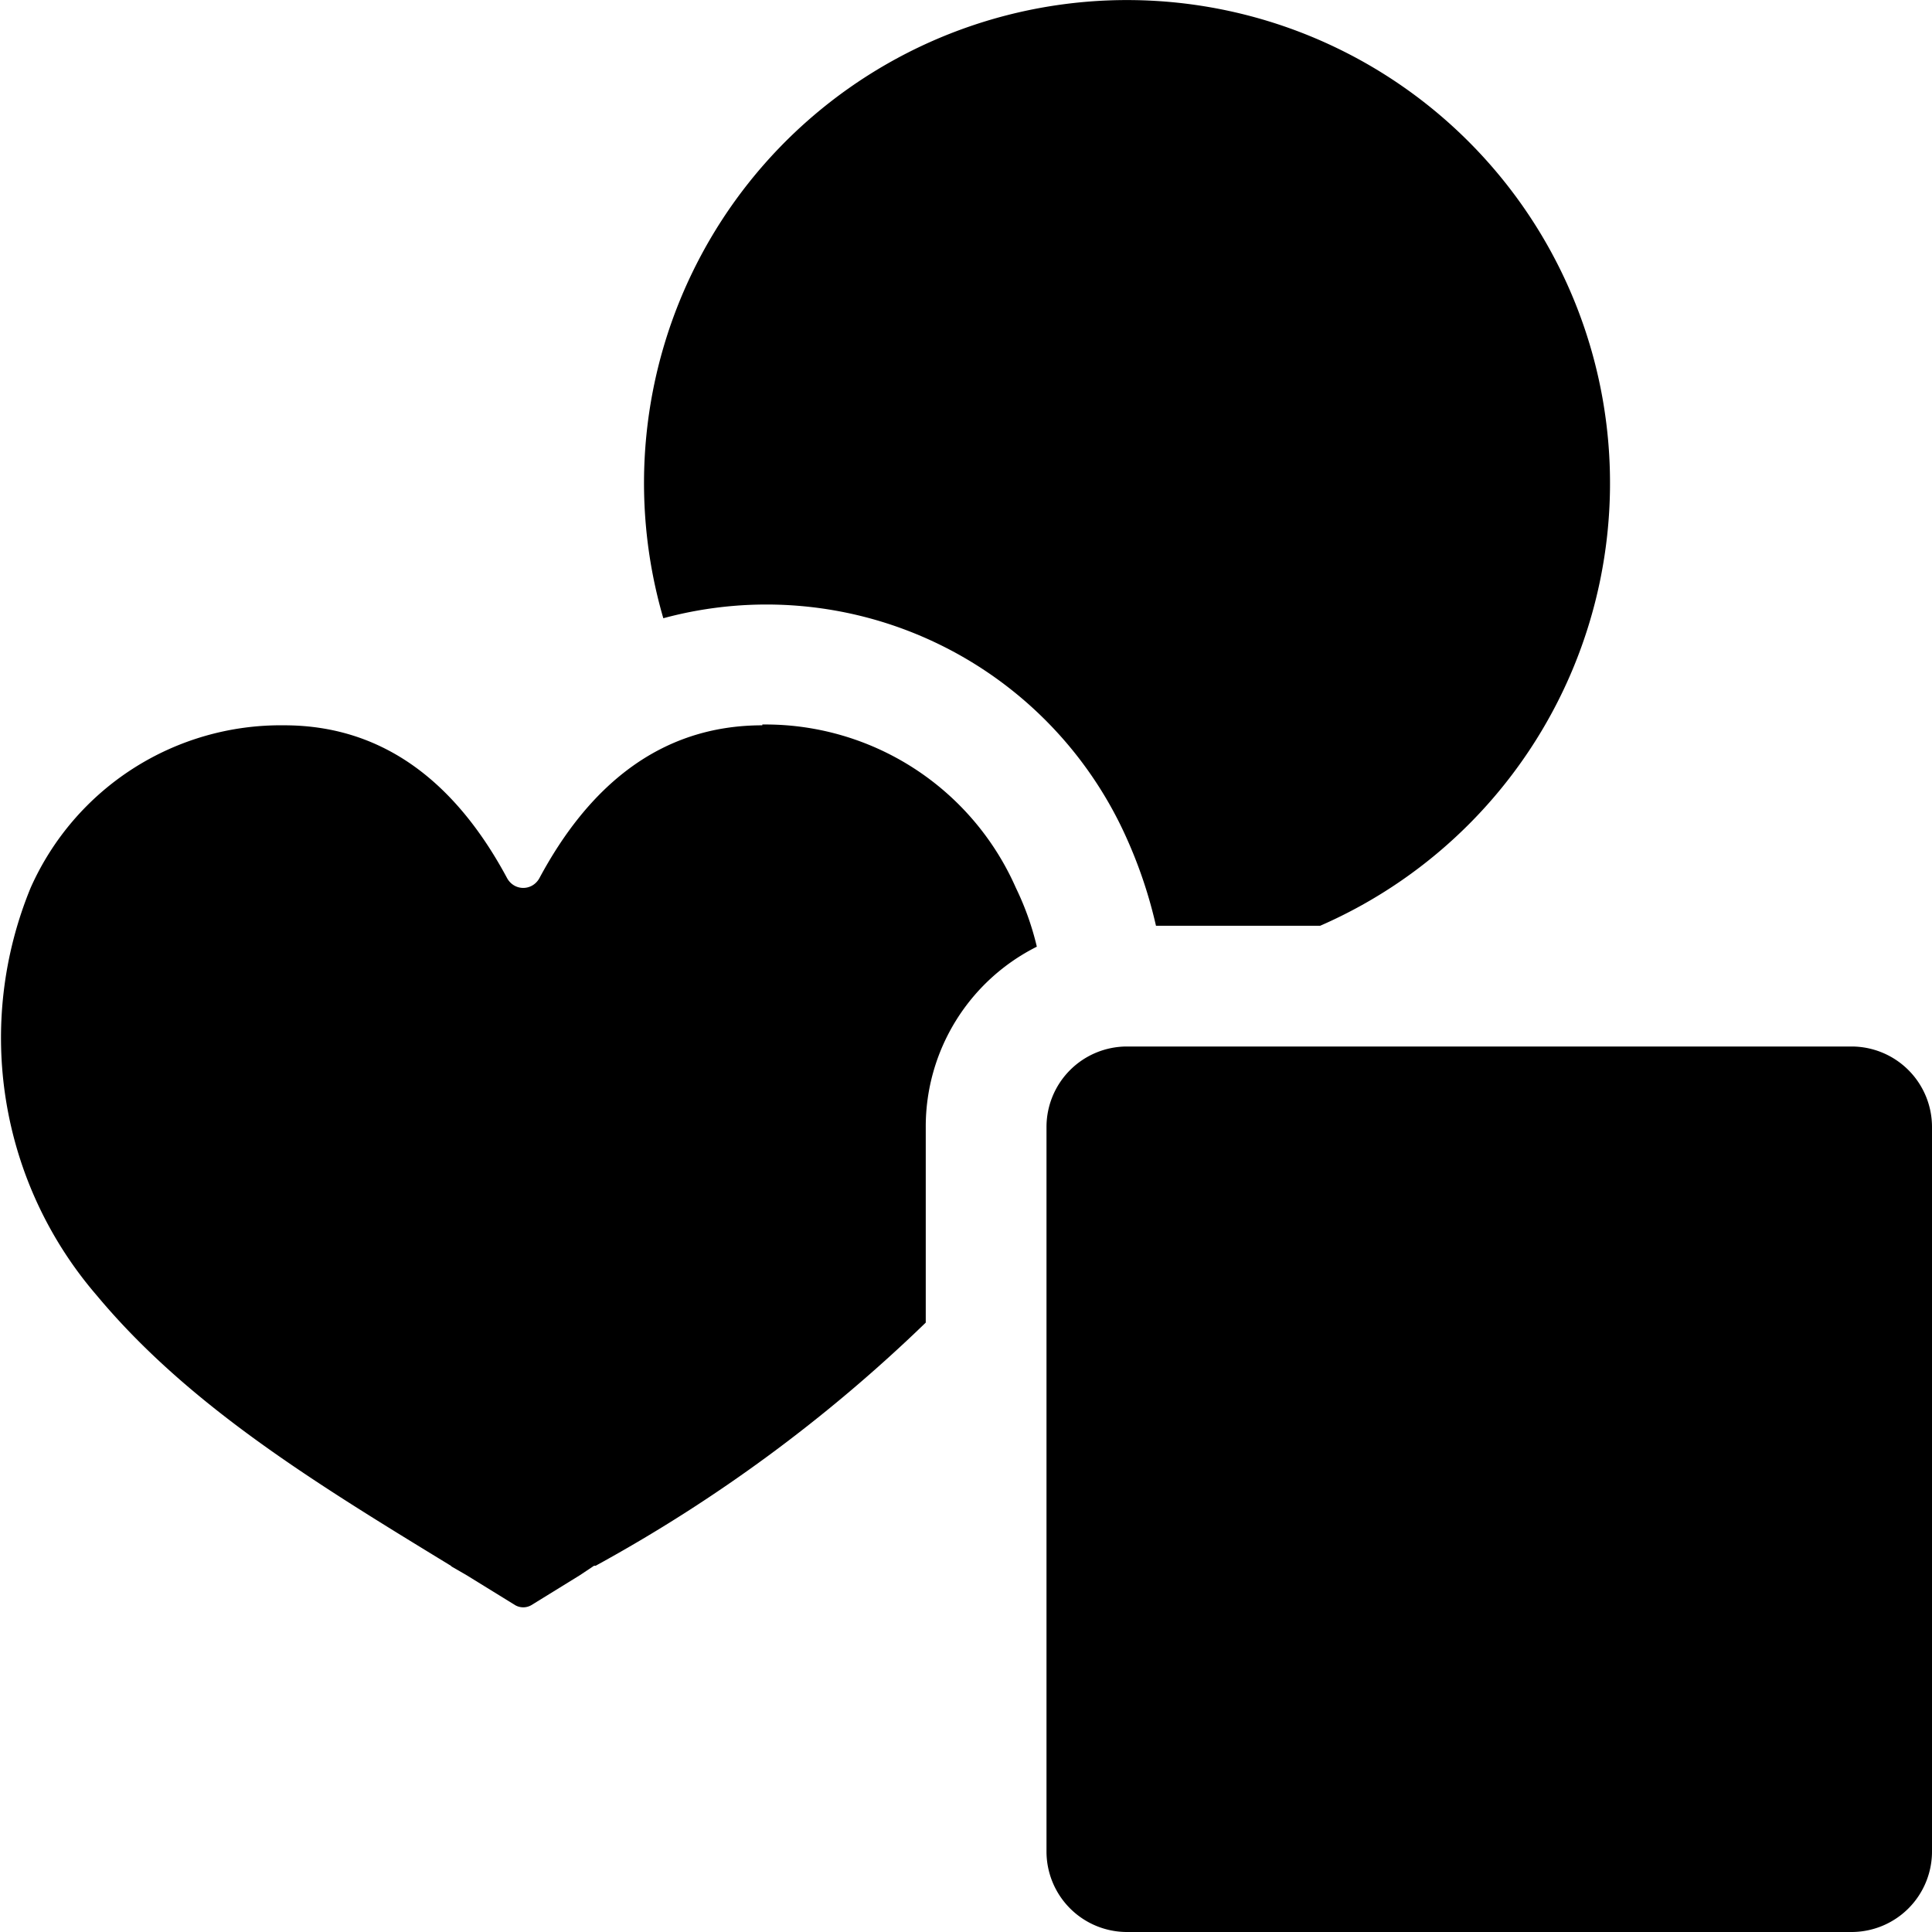 <svg xmlns="http://www.w3.org/2000/svg" width="24" height="24"><path d="M13.99 10.4a4.9 4.9 0 0 0-5.75-2.72 6 6 0 1 1 8.16 3.82h-2.04q-.13-.57-.37-1.1M9.47 9a3.4 3.4 0 0 1 3.15 2.03q.17.35.26.73A2.5 2.5 0 0 0 11.5 14v2.43a19 19 0 0 1-4.1 3.02h-.02l-.18.12-.6.37a.2.2 0 0 1-.2 0l-.6-.37-.19-.11-.01-.01c-1.67-1.02-3.25-1.98-4.4-3.36a4.9 4.9 0 0 1-.82-5.06 3.4 3.4 0 0 1 3.15-2.02c1.29 0 2.17.78 2.77 1.9.09.16.31.16.4 0 .6-1.12 1.48-1.9 2.77-1.9M13 14a1 1 0 0 1 1-1h9a1 1 0 0 1 1 1v9a1 1 0 0 1-1 1h-9a1 1 0 0 1-1-1z"/></svg>